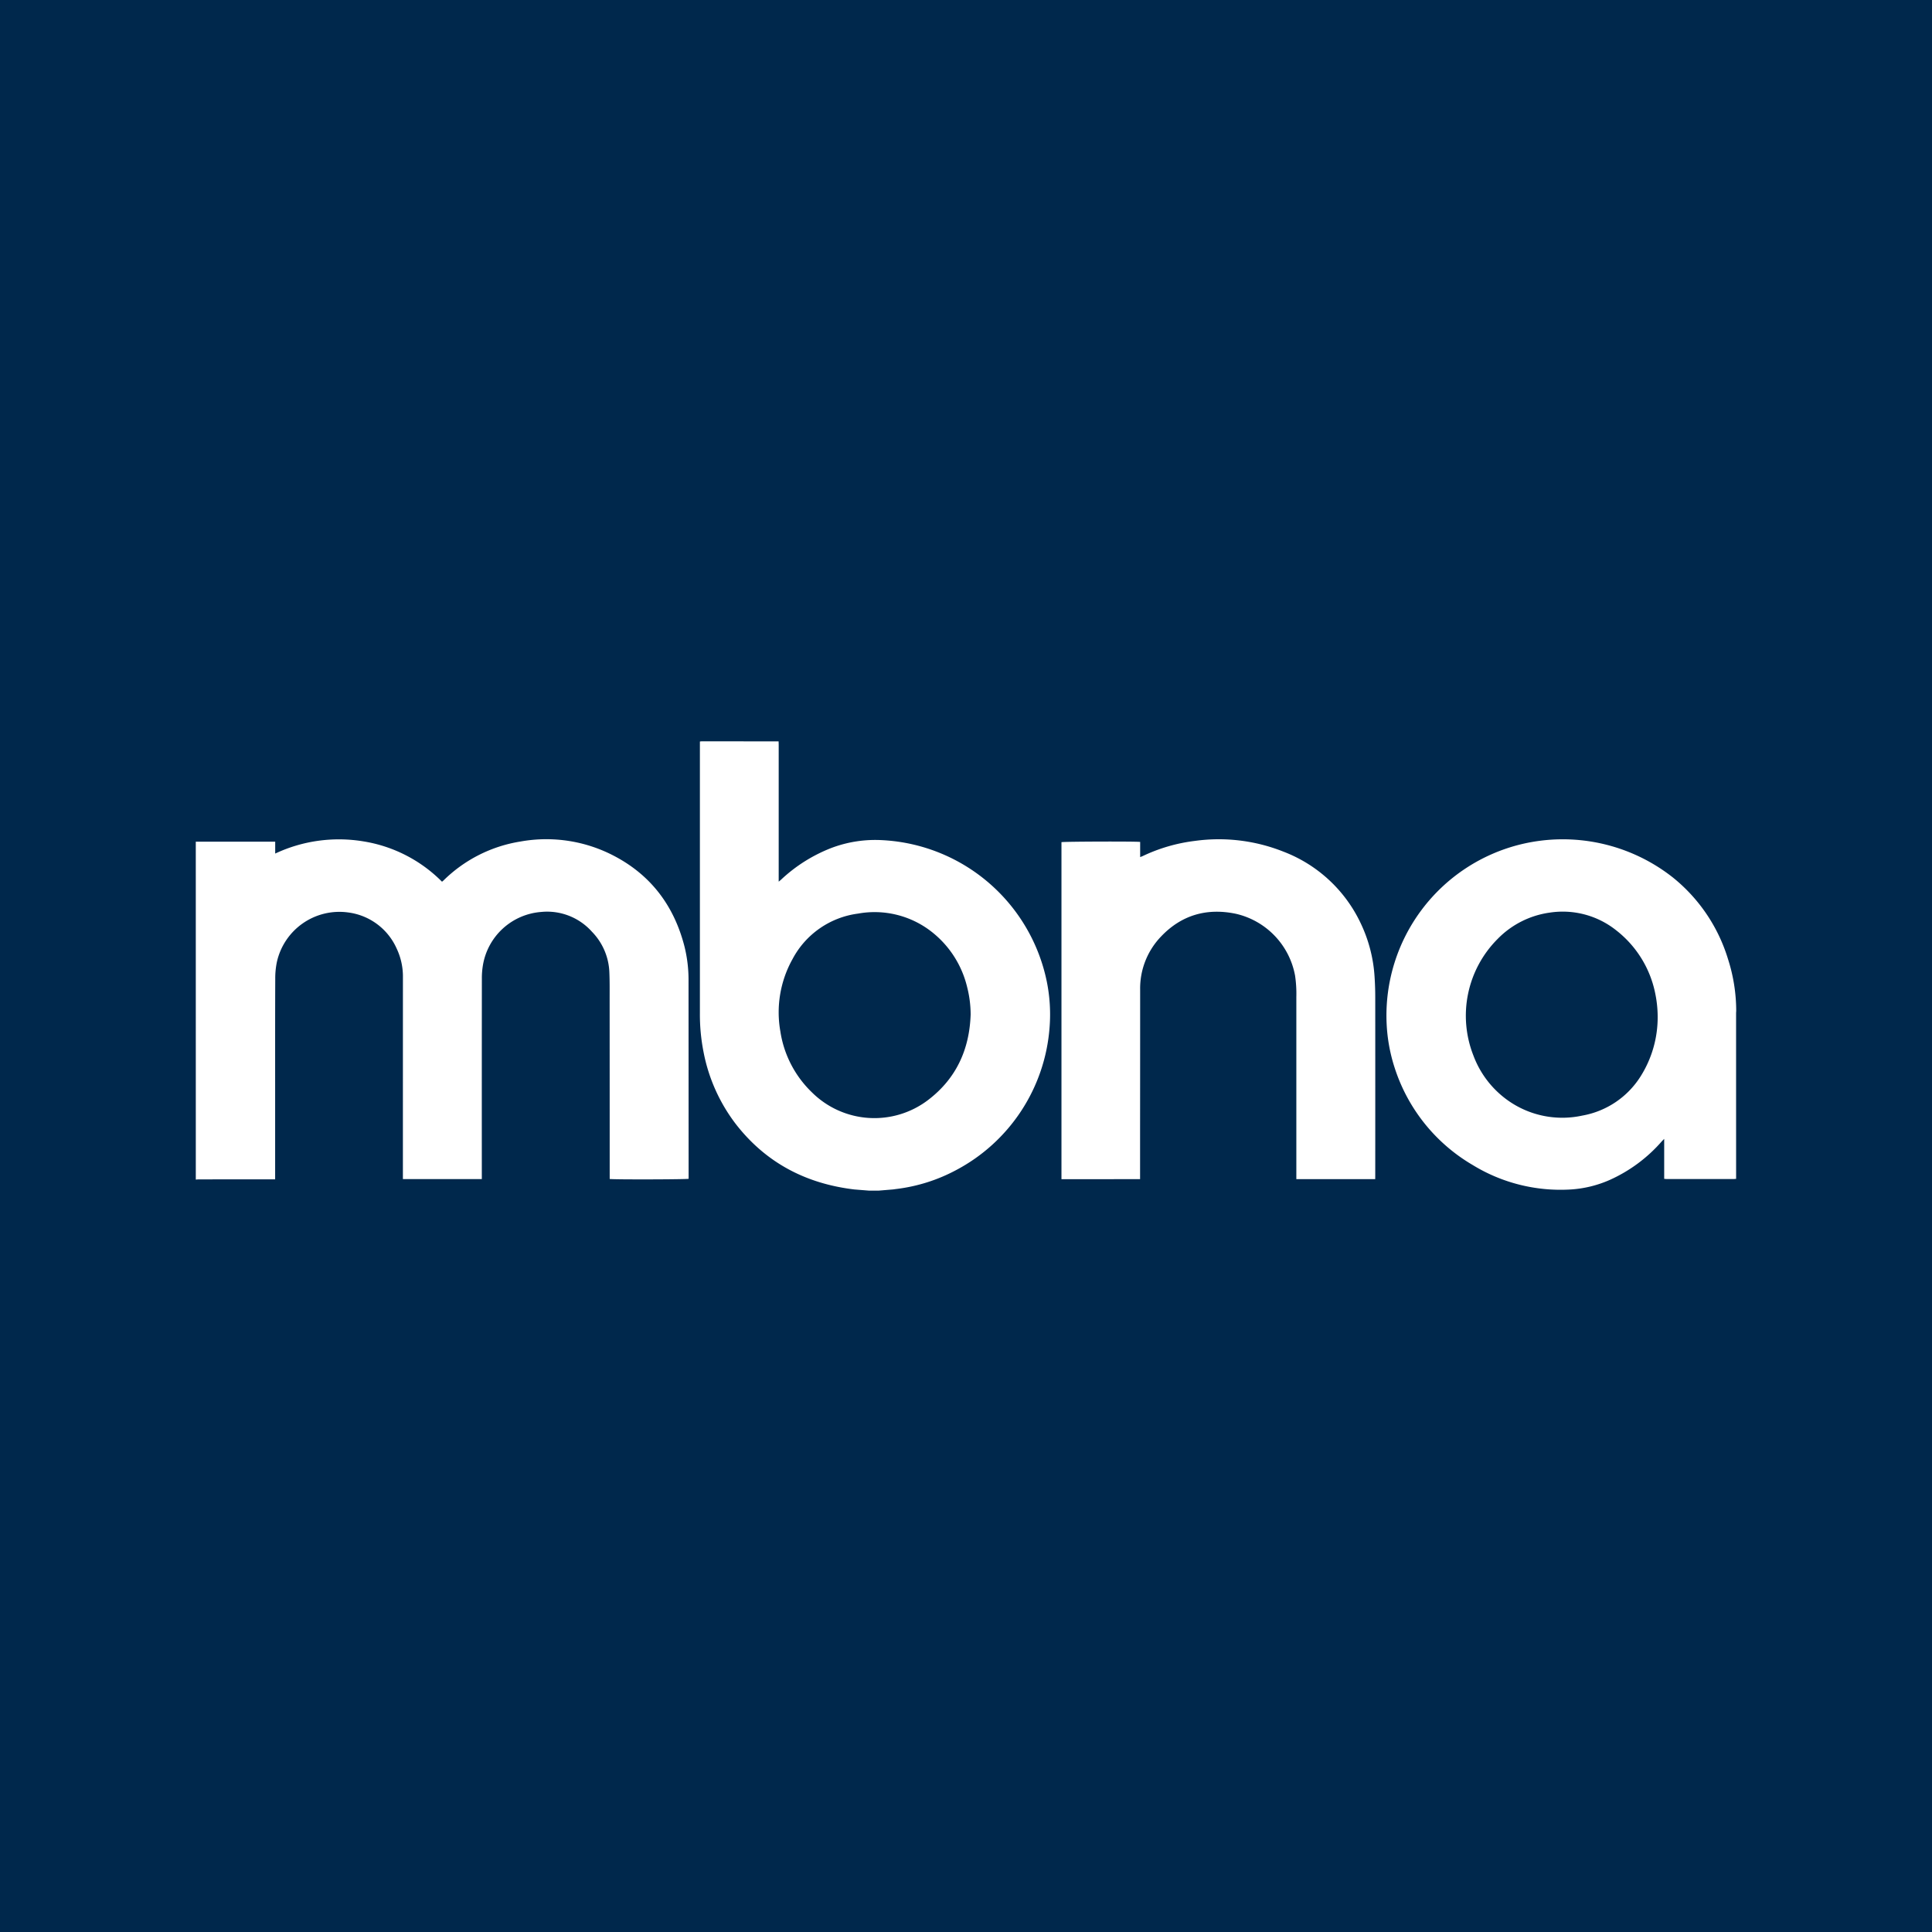 <svg xmlns="http://www.w3.org/2000/svg" viewBox="0 0 425 425"><defs><style>.cls-1{fill:#00284c;}.cls-2{fill:#fff;}</style></defs><g id="MBNA"><rect class="cls-1" x="-5.408" y="-5.408" width="435.817" height="435.817"/><path class="cls-2" d="M43.069,185.147h17.47v2.619a32.96,32.96,0,0,1,19.373-2.685,31.331,31.331,0,0,1,17.324,8.881c.136-.118.259-.213.37-.32a31.03,31.03,0,0,1,16.894-8.525,32.067,32.067,0,0,1,20.817,3.286c8.006,4.266,12.957,10.961,15.225,19.685a30.491,30.491,0,0,1,.921,7.705q.012,21.428.019,42.856v.661c-.516.148-16.357.187-17.361.041v-.774q0-19.466-.013-38.929c0-1.963.024-3.929-.066-5.888a13.48,13.48,0,0,0-3.834-8.806,13.211,13.211,0,0,0-11.214-4.338A14.075,14.075,0,0,0,106.236,212.3,17.267,17.267,0,0,0,106,215.26q-.022,21.632-.01,43.262v.857H88.63v-.809q0-21.767.005-43.533a14.377,14.377,0,0,0-1.4-6.422,13.549,13.549,0,0,0-10.695-7.9A14.089,14.089,0,0,0,60.9,211.657a17.623,17.623,0,0,0-.351,3.627c-.033,7.606-.023,15.211-.024,22.816q0,10.224,0,20.446v.886c-.329,0-.593,0-.856,0q-7.963,0-15.926.008c-.223,0-.447.029-.671.045Z"/><path class="cls-2" d="M187.958,261.658c-10.6-1.257-19.4-5.822-26.019-14.293a37.759,37.759,0,0,1-7.176-15.957,42.533,42.533,0,0,1-.8-8.537q0-29.543,0-59.083c0-.226,0-.451.006-.677.134-.012.269-.033.4-.033q8.454,0,16.909.008c.006.271.019.541.019.811q0,14.589,0,29.178v.872c.24-.2.405-.332.559-.474a34.255,34.255,0,0,1,10.929-6.9,27.309,27.309,0,0,1,11.352-1.753,38.991,38.991,0,0,1,36.118,31.012,36.345,36.345,0,0,1,.625,10.235,38.754,38.754,0,0,1-20.565,31.336,37.315,37.315,0,0,1-13.021,4.135c-.269.033-.536.072-.8.109l-3.251.27h-2.033Zm25.563-38.482a24.532,24.532,0,0,0-.769-6.035,21.926,21.926,0,0,0-7.726-12.1,20.356,20.356,0,0,0-16.262-4.07,19.1,19.1,0,0,0-14.42,10,24.03,24.03,0,0,0-2.684,15.9,23.492,23.492,0,0,0,6.977,13.454,19.5,19.5,0,0,0,25.574,1.615C210.371,237.225,213.263,230.837,213.521,223.176Z"/><path class="cls-2" d="M381.931,222.375c-.01.18-.028.359-.028.539q0,17.79.006,35.581v.83c-.265.016-.462.039-.659.039q-7.278,0-14.557,0c-.2,0-.4-.028-.606-.044v-8.791c-.24.247-.394.394-.536.552a33.264,33.264,0,0,1-11.382,8.453,25.067,25.067,0,0,1-8.764,2.132,36.978,36.978,0,0,1-21.465-5.4,38.381,38.381,0,0,1-17.17-21.454,36.848,36.848,0,0,1-1.74-9.619A38.763,38.763,0,0,1,334.6,185.722a39.121,39.121,0,0,1,33.354,7.269A36.771,36.771,0,0,1,380.133,211,37.476,37.476,0,0,1,381.931,222.375Zm-17.279,1.114a25.484,25.484,0,0,0-.49-4.73,23.447,23.447,0,0,0-8.593-14.078,18.886,18.886,0,0,0-14.629-3.929,19.813,19.813,0,0,0-11.515,5.82,23.889,23.889,0,0,0-5.314,25.6,21.153,21.153,0,0,0,9.194,10.923,20.681,20.681,0,0,0,14.783,2.308,19.082,19.082,0,0,0,12.749-8.529A24.343,24.343,0,0,0,364.652,223.489Z"/><path class="cls-2" d="M302.518,259.386h-17.35v-.774l0-39.262a27.436,27.436,0,0,0-.278-4.721A17.125,17.125,0,0,0,271.85,201.01c-6.331-1.318-11.891.247-16.39,4.948a16.481,16.481,0,0,0-4.651,11.785q0,15.773-.015,31.545,0,4.671,0,9.341v.763H233.5V185.259c.488-.135,16.066-.192,17.311-.054v3.335c.233-.091.379-.137.516-.2a37.1,37.1,0,0,1,11.512-3.357,38.449,38.449,0,0,1,19.478,2.357,31.028,31.028,0,0,1,17.1,15.954,31.8,31.8,0,0,1,2.957,11.527c.1,1.507.151,3.02.152,4.53q.014,19.665,0,39.329Z"/></g></svg>